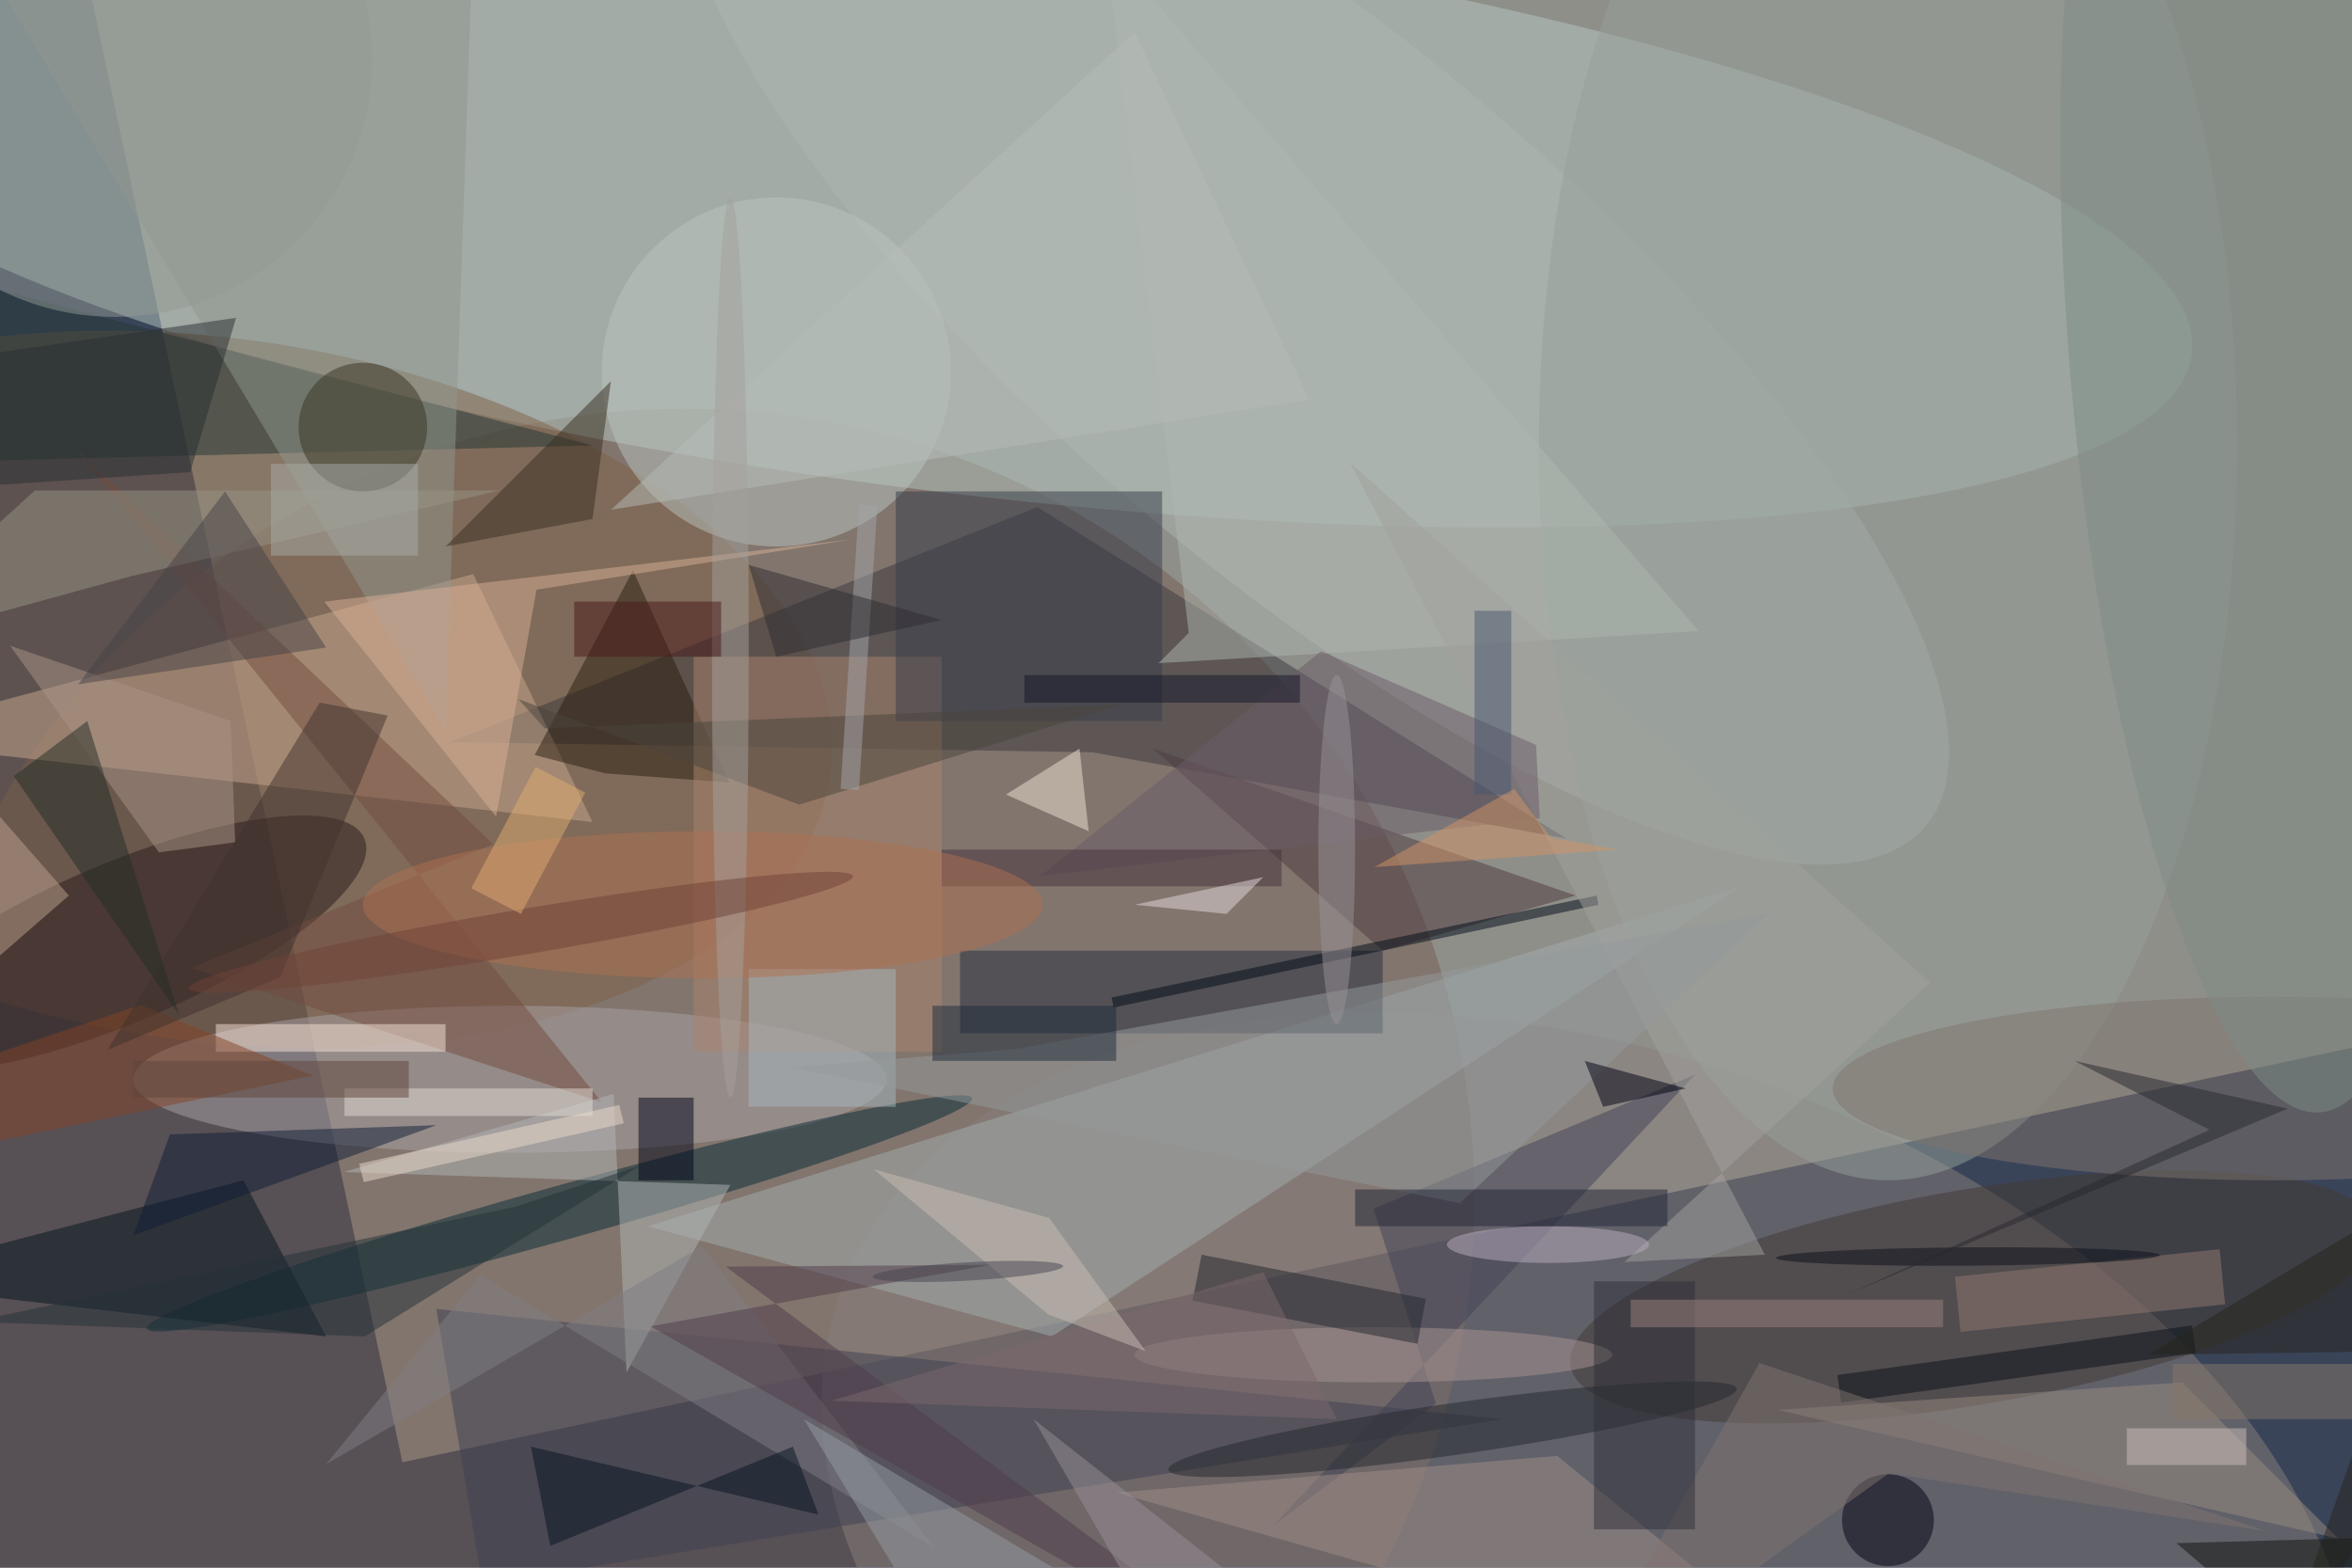 <svg xmlns="http://www.w3.org/2000/svg" viewBox="0 0 1800 1200"><defs/><filter id="a"><feGaussianBlur stdDeviation="12"/></filter><rect width="100%" height="100%" fill="#3a4459"/><g filter="url(#a)"><g fill-opacity=".5" transform="translate(3.5 3.5) scale(7.031)"><path fill="#e5dabb" d="M287.8 106.7l-244.5 52L8.2-6.8l244.5-52z"/><circle cx="74" cy="130" r="86" fill="#755c52"/><circle r="1" fill="#b7c8c3" transform="rotate(6.8 -134.4 906.1) scale(132.682 31.099)"/><circle r="1" fill="#897f7c" transform="matrix(81.541 28.698 -18.251 51.858 172.5 169)"/><circle r="1" fill="#806046" transform="rotate(98 -21.2 47) scale(38.24 68.12)"/><path fill="#3b383e" d="M112.4 54.7L48.5 80.3l69.9 1.1 51.6 9.4z"/><path fill="#c9a88e" d="M51 62l-67 18 80 9z"/><circle r="1" fill="#afb7b3" transform="rotate(-49.7 106.8 -137.3) scale(28.901 87.376)"/><ellipse cx="55" cy="117" fill="#aaa3a6" rx="41" ry="8"/><circle r="1" fill="#092a37" transform="matrix(44.898 -12.536 .797 2.854 60.4 131.6)"/><path fill="#a4aeb0" d="M70 133l44 12 75-49z"/><circle r="1" fill="#291b1b" transform="matrix(26.655 -11.422 3.403 7.941 12.5 102.2)"/><circle r="1" fill="#433833" transform="matrix(43.859 -7.511 1.977 11.542 214.3 140.7)"/><path fill="#262f3e" d="M104 103h46v9h-46z"/><circle cx="84" cy="40" r="19" fill="#bac4c0"/><path fill="#223735" d="M-16 50V27l80 21z"/><ellipse cx="205" cy="48" fill="#96a09a" rx="38" ry="80"/><path fill="#04151c" d="M26 128l-42 11 51 6z"/><ellipse cx="247" cy="118" fill="#80746e" rx="48" ry="10"/><path fill="#4e3b40" d="M150 103l21-6-46-16z"/><path fill="#3f4152" d="M163 154L47 142l5 30z"/><path fill="#424357" d="M138.2 165.5l17.6-13.2-6.8-21.2 35-14.6z"/><path fill="#2a1f10" d="M57.7 81.7l10.7-20.1 10.5 23.1-13.5-1z"/><path fill="#aa856f" d="M75 71h27v43H75z"/><path fill="#90968f" d="M51-8l-60-8 57 95z"/><path fill="#a18f86" d="M202 185l-33-27-48 4z"/><path fill="#724d41" d="M7.7 48.3L65 119.5l-44.7-14.6 32.9-13.5z"/><path fill="#999586" d="M-16 70.4l29.9-8.2 40-9.3H3.3z"/><path fill="#b2b7b6" d="M66.3 118.6l-29.4 8.5 42.1 1.4-11.3 20.4z"/><path fill="#363d4b" d="M97 53h29v25H97z"/><path fill="#988d80" d="M237 150l17 17-61-14z"/><path fill="#000519" d="M69 119h6v9h-6z"/><path fill="#807f85" d="M51.8 138.3L35 158.9l40.9-23.7 25.3 32.8z"/><circle cx="39" cy="46" r="7" fill="#373523"/><ellipse cx="149" cy="147" fill="#aa9694" rx="26" ry="3"/><path fill="#d9b196" d="M53.5 88.4L34.8 65l57.6-6.8-34.5 5.5z"/><circle cx="205" cy="165" r="5" fill="#030110"/><path fill="#f6e3d6" d="M23 111h25v3H23z"/><path fill="#854526" d="M14.8 108.9L-.3 114-16 126.9l49.5-10.3z"/><path fill="#111e37" d="M47 122l-29 1-4 11z"/><path fill="#ab9588" d="M25.1 91.2l-8.3 1.1L.6 69.8l24 8.2z"/><path fill="#a6b9c1" d="M81 105h16v15H81z"/><path fill="#afb6b1" d="M128.9 68.4l-3.3 3.3 58.8-3.5-64.6-74.8z"/><circle r="1" fill="#7e8c87" transform="rotate(-5.2 571 -2675.4) scale(19.859 80.193)"/><path fill="#382f22" d="M64 56l2-15-18 18z"/><circle r="1" fill="#24292d" transform="matrix(-.398 -2.793 30.927 -4.402 157.6 155.1)"/><path fill="#f0e4d7" d="M118 90l-9-4 8-5z"/><path fill="#4b453d" d="M86.5 87.1L55.9 75.6l2.9 3.2 62.8-2.6z"/><path fill="#000c19" d="M120.5 108.1L173.3 97l.2 1-52.8 11.2z"/><path fill="#a3a39e" d="M209.6 106.5l-33.3 30.4 15.3-.8-45.2-86.3z"/><path fill="#6b5c68" d="M143.3 70.4l23.4 10.2.4 8-54.4 6.3z"/><path fill="#464248" d="M35 70L8 74l16-21z"/><ellipse cx="168" cy="135" fill="#bcafbe" rx="11" ry="2"/><path fill="#503d4a" d="M70.3 143.9l37-6.7-28.8.2 64.1 47.6z"/><path fill="#949b9c" d="M110.1 113.7l-24.5 2 72.8 14.8 33.7-31.6z"/><path fill="#927b71" d="M212.9 144.5l-.6-6 28.8-3 .6 6z"/><path fill="#e3ddd5" d="M37 118h27v3H37z"/><path fill="#081219" d="M238.5 146.8l-38.6 5.4-.4-3 38.6-5.4z"/><path fill="#bea290" d="M7 97L-7 81l-9 36z"/><path fill="#000112" d="M174 120l9-2-11-3z"/><path fill="#47323c" d="M102 92h37v4h-37z"/><path fill="#232636" d="M147 129h34v4h-34z"/><path fill="#252631" d="M153.8 145.8l-24.5-4.7 1-5 24.4 4.8z"/><path fill="#a5a5ab" d="M93 85.5l-2-.1 2-31 2 .2z"/><path fill="#40332e" d="M41.7 77.4L34.3 76l-23.1 37.8 18.8-7.9z"/><path fill="#1e2c3c" d="M101 109h20v6h-20z"/><ellipse cx="76" cy="98" fill="#af7152" rx="37" ry="8"/><path fill="#0f130a" d="M258 166.9l-21.6.6 20.5 17.5 2.1-45.1z"/><path fill="#e6dae1" d="M133 99l4-4-14 3z"/><path fill="#7c696d" d="M137 138l8 16-55-2z"/><path fill="#cbbfb4" d="M113.6 142.6l10.6 4-10.5-14.5-19.1-5.3z"/><path fill="#253338" d="M39.2 145l-42.7-1.6 59-12.5 13.7-4.5z"/><path fill="#051421" d="M59.4 167.8L85.8 157l2.8 7.4-31.3-7.4z"/><path fill="#817571" d="M205.1 159.9L170.2 185l20.8-37.1 55.2 18.3z"/><path fill="#2e3039" d="M173 139h11v27h-11z"/><path fill="#252f26" d="M1 84l8-6 10 32z"/><ellipse cx="145" cy="92" fill="#999399" rx="2" ry="19"/><circle r="1" fill="#0d101a" transform="matrix(-20.882 .146 -.007 -1 213.7 136.3)"/><path fill="#eadbcb" d="M39.1 128.2l-.5-2 28.3-6.4.5 2z"/><path fill="#2f2d32" d="M102 67l-18 4-3-10z"/><path fill="#969ca4" d="M139 185l-52-31 14 23z"/><path fill="#5e453b" d="M14 115h30v4H14z"/><path fill="#282f33" d="M20.2 50.9L-11.4 53-16 40.1l41.2-6z"/><path fill="#877869" d="M236 148h20v6h-20z"/><path fill="#a8ada8" d="M29 50h16v10H29z"/><path fill="#b6bdb9" d="M142 43L123 3 66 55z"/><path fill="#141628" d="M111 73h30v3h-30z"/><path fill="#282830" d="M240 122.5l-14.7-7.5 23.2 5.2-48.1 20.3z"/><ellipse cx="79" cy="70" fill="#a4a19d" rx="2" ry="49"/><path fill="#485770" d="M160 66h4v20h-4z"/><circle r="1" fill="#474451" transform="rotate(86.8 -20.5 124.4) scale(1 10.38)"/><circle cx="12" cy="6" r="28" fill="#949b94"/><circle r="1" fill="#6f4239" transform="matrix(-.412 -2.434 36.148 -6.114 56.2 101)"/><path fill="#999096" d="M130 185l-18-31 28 22z"/><path fill="#48181b" d="M62 65h16v6H62z"/><path fill="#e0ad72" d="M50.8 96.2l7-13.2 5.4 2.8-7 13.2z"/><path fill="#d39567" d="M175.6 92l-26.5 1.9 15.2-8.5 4 5.3z"/><path fill="#cdc1bb" d="M231 155h13v4h-13z"/><path fill="#26241d" d="M266.4 127.2l-20 56.6 22.2-37.3-35.3.5z"/><path fill="#9c827d" d="M177 141h34v3h-34z"/></g></g></svg>